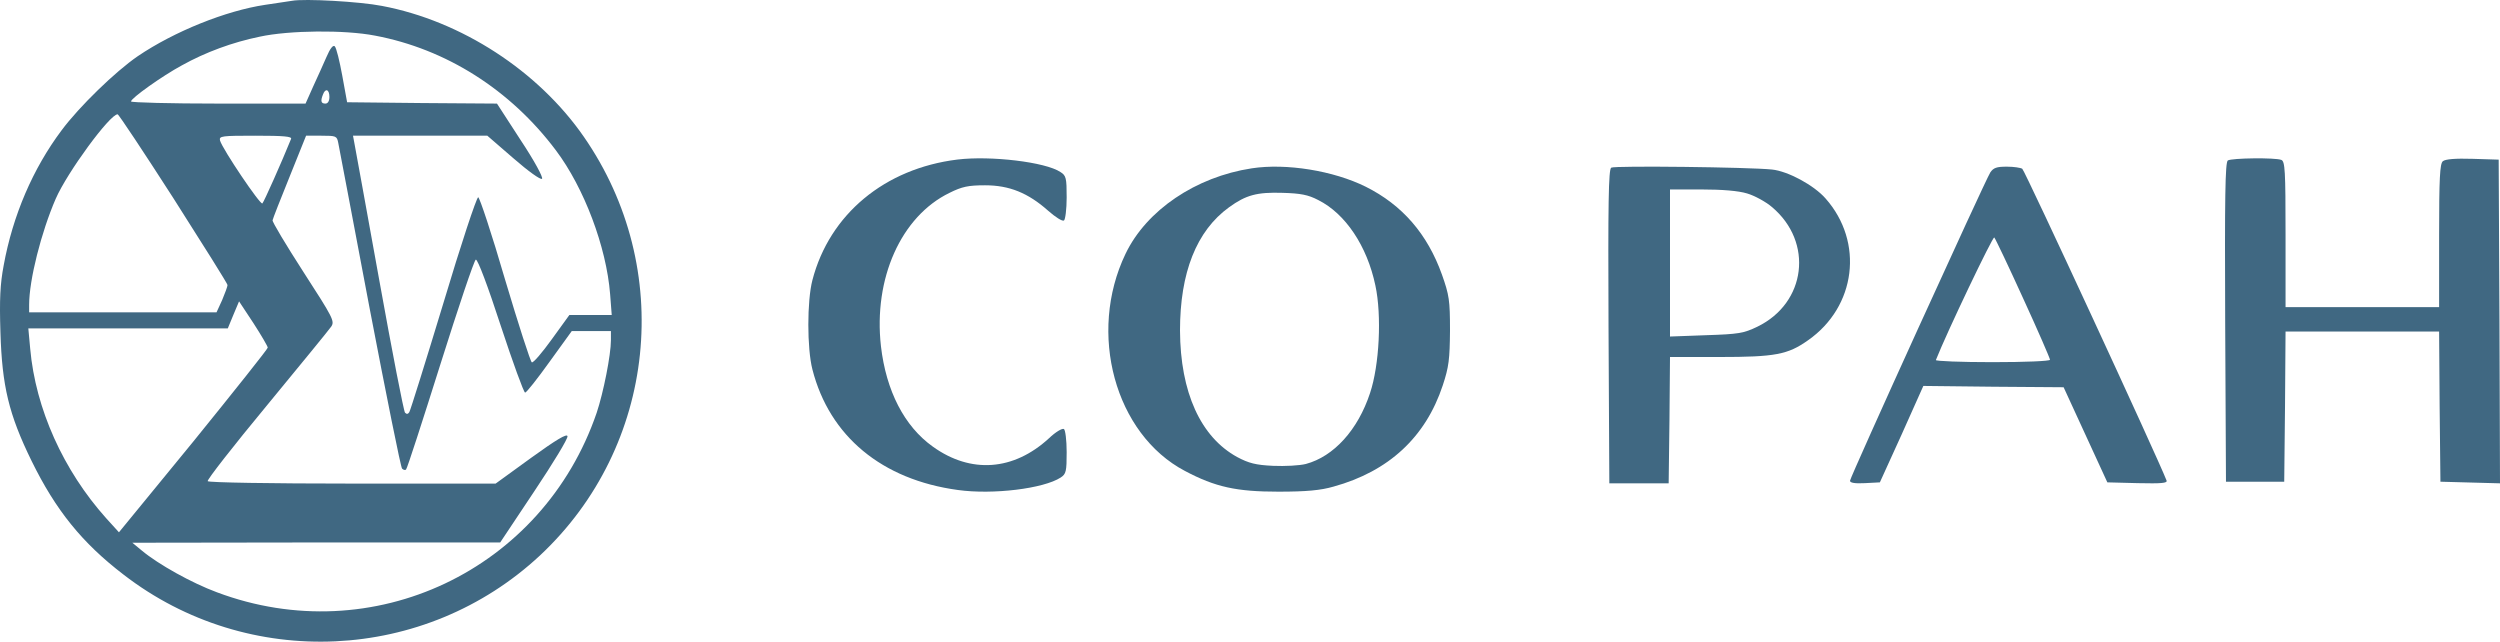 <svg width="300" height="77" viewBox="0 0 300 77" fill="none" xmlns="http://www.w3.org/2000/svg">
<path d="M35.025 0.099C34.575 0.163 33.127 0.388 31.808 0.581C27.11 1.287 20.933 3.76 16.526 6.747C13.855 8.577 9.512 12.784 7.388 15.642C3.946 20.234 1.533 25.854 0.439 31.859C0.021 34.075 -0.076 35.938 0.053 39.887C0.246 46.31 1.05 49.714 3.785 55.302C6.681 61.211 9.834 65.128 14.82 68.95C29.781 80.511 51.015 79.515 64.817 66.638C78.78 53.568 81.032 32.244 70.061 16.413C64.592 8.513 55.358 2.508 45.835 0.709C43.229 0.195 36.537 -0.19 35.025 0.099ZM44.999 4.274C53.524 5.879 61.246 10.761 66.715 18.05C70.093 22.546 72.764 29.611 73.214 35.295L73.407 37.8H70.865H68.324L66.233 40.69C65.074 42.296 64.013 43.548 63.82 43.484C63.659 43.42 62.211 38.924 60.602 33.529C59.026 28.102 57.546 23.67 57.385 23.67C57.192 23.67 55.294 29.386 53.203 36.387C51.079 43.388 49.245 49.264 49.117 49.457C48.956 49.714 48.795 49.714 48.602 49.521C48.441 49.329 47.058 42.2 45.513 33.625C43.969 25.051 42.618 17.665 42.521 17.151L42.36 16.284H50.404H58.479L61.632 19.014C63.401 20.555 64.881 21.615 65.042 21.454C65.203 21.294 64.109 19.271 62.468 16.798L59.637 12.431L50.629 12.366L41.653 12.27L41.074 9.091C40.752 7.325 40.366 5.751 40.173 5.558C39.98 5.366 39.626 5.783 39.175 6.843C38.789 7.71 38.081 9.316 37.567 10.408L36.666 12.431H26.21C20.451 12.431 15.721 12.302 15.721 12.174C15.721 11.788 19.453 9.123 21.834 7.838C24.665 6.265 27.883 5.077 31.164 4.402C34.703 3.632 41.363 3.567 44.999 4.274ZM39.529 11.628C39.529 12.142 39.336 12.431 39.047 12.431C38.532 12.431 38.435 12.142 38.757 11.339C39.047 10.536 39.529 10.729 39.529 11.628ZM20.837 23.831C24.376 29.386 27.303 34.043 27.303 34.203C27.303 34.364 27.014 35.167 26.66 36.002L25.984 37.479H14.756H3.496V36.58C3.496 33.593 4.943 27.877 6.681 23.863C8.064 20.684 13.18 13.715 14.113 13.715C14.241 13.715 17.266 18.275 20.837 23.831ZM34.928 16.669C33.77 19.528 31.679 24.216 31.486 24.409C31.261 24.666 26.692 17.89 26.403 16.862C26.274 16.316 26.596 16.284 30.682 16.284C34.092 16.284 35.057 16.381 34.928 16.669ZM40.591 17.151C40.687 17.665 42.393 26.56 44.355 36.997C46.35 47.402 48.087 56.072 48.248 56.233C48.409 56.394 48.634 56.458 48.731 56.329C48.859 56.233 50.693 50.549 52.849 43.709C55.004 36.869 56.903 31.217 57.096 31.153C57.321 31.088 58.575 34.428 60.088 39.084C61.535 43.484 62.855 47.113 63.015 47.113C63.176 47.113 64.495 45.443 65.943 43.42L68.613 39.727H70.962H73.311V40.819C73.311 42.585 72.41 47.113 71.606 49.521C65.139 68.436 44.709 78.102 26.017 71.069C23.057 69.977 19.003 67.73 17.008 66.06L15.882 65.128L37.953 65.096H60.023L64.109 58.963C66.361 55.591 68.163 52.636 68.099 52.347C68.034 51.994 66.747 52.765 63.723 54.949L59.476 58.031H42.264C32.483 58.031 25.019 57.903 24.923 57.742C24.826 57.582 28.011 53.503 32.001 48.686C35.99 43.837 39.497 39.566 39.754 39.181C40.173 38.539 39.98 38.153 36.408 32.63C34.317 29.386 32.644 26.593 32.709 26.432C32.741 26.239 33.674 23.863 34.768 21.165L36.73 16.284H38.564C40.334 16.284 40.43 16.316 40.591 17.151ZM32.129 41.718C32.129 41.878 28.108 46.92 23.218 52.958L14.274 63.876L12.729 62.174C7.614 56.458 4.268 49.072 3.624 41.846L3.399 39.406H15.367H27.336L28.011 37.768L28.687 36.162L30.424 38.795C31.357 40.241 32.129 41.557 32.129 41.718Z" fill="#406882"/>
<path d="M114.882 19.147C106.169 20.22 99.545 25.712 97.49 33.61C96.837 36.113 96.837 41.801 97.49 44.336C99.545 52.363 105.843 57.564 114.947 58.799C119.157 59.384 125.226 58.636 127.282 57.304C127.935 56.881 128 56.556 128 54.248C128 52.818 127.837 51.583 127.674 51.486C127.478 51.356 126.662 51.843 125.879 52.591C121.637 56.491 116.514 56.881 111.945 53.599C108.519 51.161 106.333 46.903 105.713 41.541C104.799 33.415 108.127 25.973 113.936 23.145C115.437 22.397 116.187 22.235 118.211 22.235C121.115 22.235 123.366 23.145 125.781 25.29C126.629 26.038 127.478 26.59 127.674 26.46C127.837 26.363 128 25.095 128 23.698C128 21.357 127.935 21.065 127.249 20.642C125.455 19.44 118.863 18.66 114.882 19.147Z" fill="#406882"/>
<path d="M150.2 20.201C143.501 21.224 137.575 25.218 135.063 30.46C130.49 39.984 133.807 52.097 142.18 56.507C145.852 58.457 148.396 59 153.42 59C156.77 59 158.477 58.84 160.023 58.393C166.625 56.571 171.069 52.48 173.13 46.248C173.871 44.011 173.968 43.116 174 39.664C174 36.021 173.903 35.414 173.034 32.953C171.295 28.095 168.3 24.611 163.887 22.406C160.023 20.488 154.354 19.562 150.2 20.201ZM158.187 24.004C161.44 25.634 164.048 29.501 165.047 34.263C165.82 37.843 165.53 43.819 164.403 47.175C162.953 51.585 160.055 54.781 156.705 55.676C155.965 55.868 154.193 55.964 152.776 55.9C150.683 55.804 149.846 55.58 148.461 54.845C144.081 52.448 141.633 47.079 141.601 39.664C141.601 32.729 143.565 27.711 147.494 24.867C149.523 23.397 150.844 23.045 153.903 23.141C156.061 23.205 156.963 23.365 158.187 24.004Z" fill="#406882"/>
<path d="M193.346 20.119C193.023 20.343 192.958 24.364 193.023 39.203L193.12 58H196.679H200.239L200.336 50.405L200.4 42.841H206.322C213.02 42.841 214.541 42.554 216.968 40.831C222.728 36.81 223.699 29.055 219.071 23.821C217.68 22.226 214.541 20.534 212.632 20.343C209.882 20.056 193.767 19.864 193.346 20.119ZM209.655 23.215C210.529 23.47 211.888 24.204 212.632 24.843C217.648 29.055 216.742 36.363 210.885 39.203C209.234 40.001 208.62 40.097 204.736 40.224L200.4 40.384V31.544V22.736H204.219C206.646 22.736 208.62 22.896 209.655 23.215Z" fill="#406882"/>
<path d="M238.833 20.697C238.161 21.775 222 57.281 222 57.693C222 57.946 222.608 58.041 223.792 57.978L225.584 57.883L228.208 52.113L230.801 46.312L239.217 46.407L247.634 46.47L250.258 52.177L252.882 57.883L256.53 57.978C259.378 58.041 260.114 57.978 259.986 57.661C258.962 54.998 242.961 20.412 242.673 20.254C242.481 20.127 241.649 20 240.817 20C239.601 20 239.217 20.127 238.833 20.697ZM242.769 35.787C244.561 39.686 246.001 43.015 246.001 43.173C246.001 43.332 243.025 43.459 239.089 43.459C235.281 43.459 232.241 43.332 232.305 43.205C233.649 39.813 239.153 28.306 239.313 28.496C239.441 28.623 241.009 31.92 242.769 35.787Z" fill="#406882"/>
<path d="M267.34 19.254C267.022 19.482 266.959 23.574 267.022 38.676L267.117 57.805H270.612H274.107L274.202 48.776L274.266 39.78H283.479H292.693L292.756 48.776L292.852 57.805L296.442 57.903L300 58L299.936 38.578L299.841 19.157L296.696 19.059C294.663 18.995 293.423 19.092 293.138 19.352C292.788 19.644 292.693 21.365 292.693 28.283V36.857H283.479H274.266V28.121C274.266 20.456 274.202 19.352 273.758 19.189C273.027 18.897 267.816 18.962 267.34 19.254Z" fill="#406882"/>
</svg>
